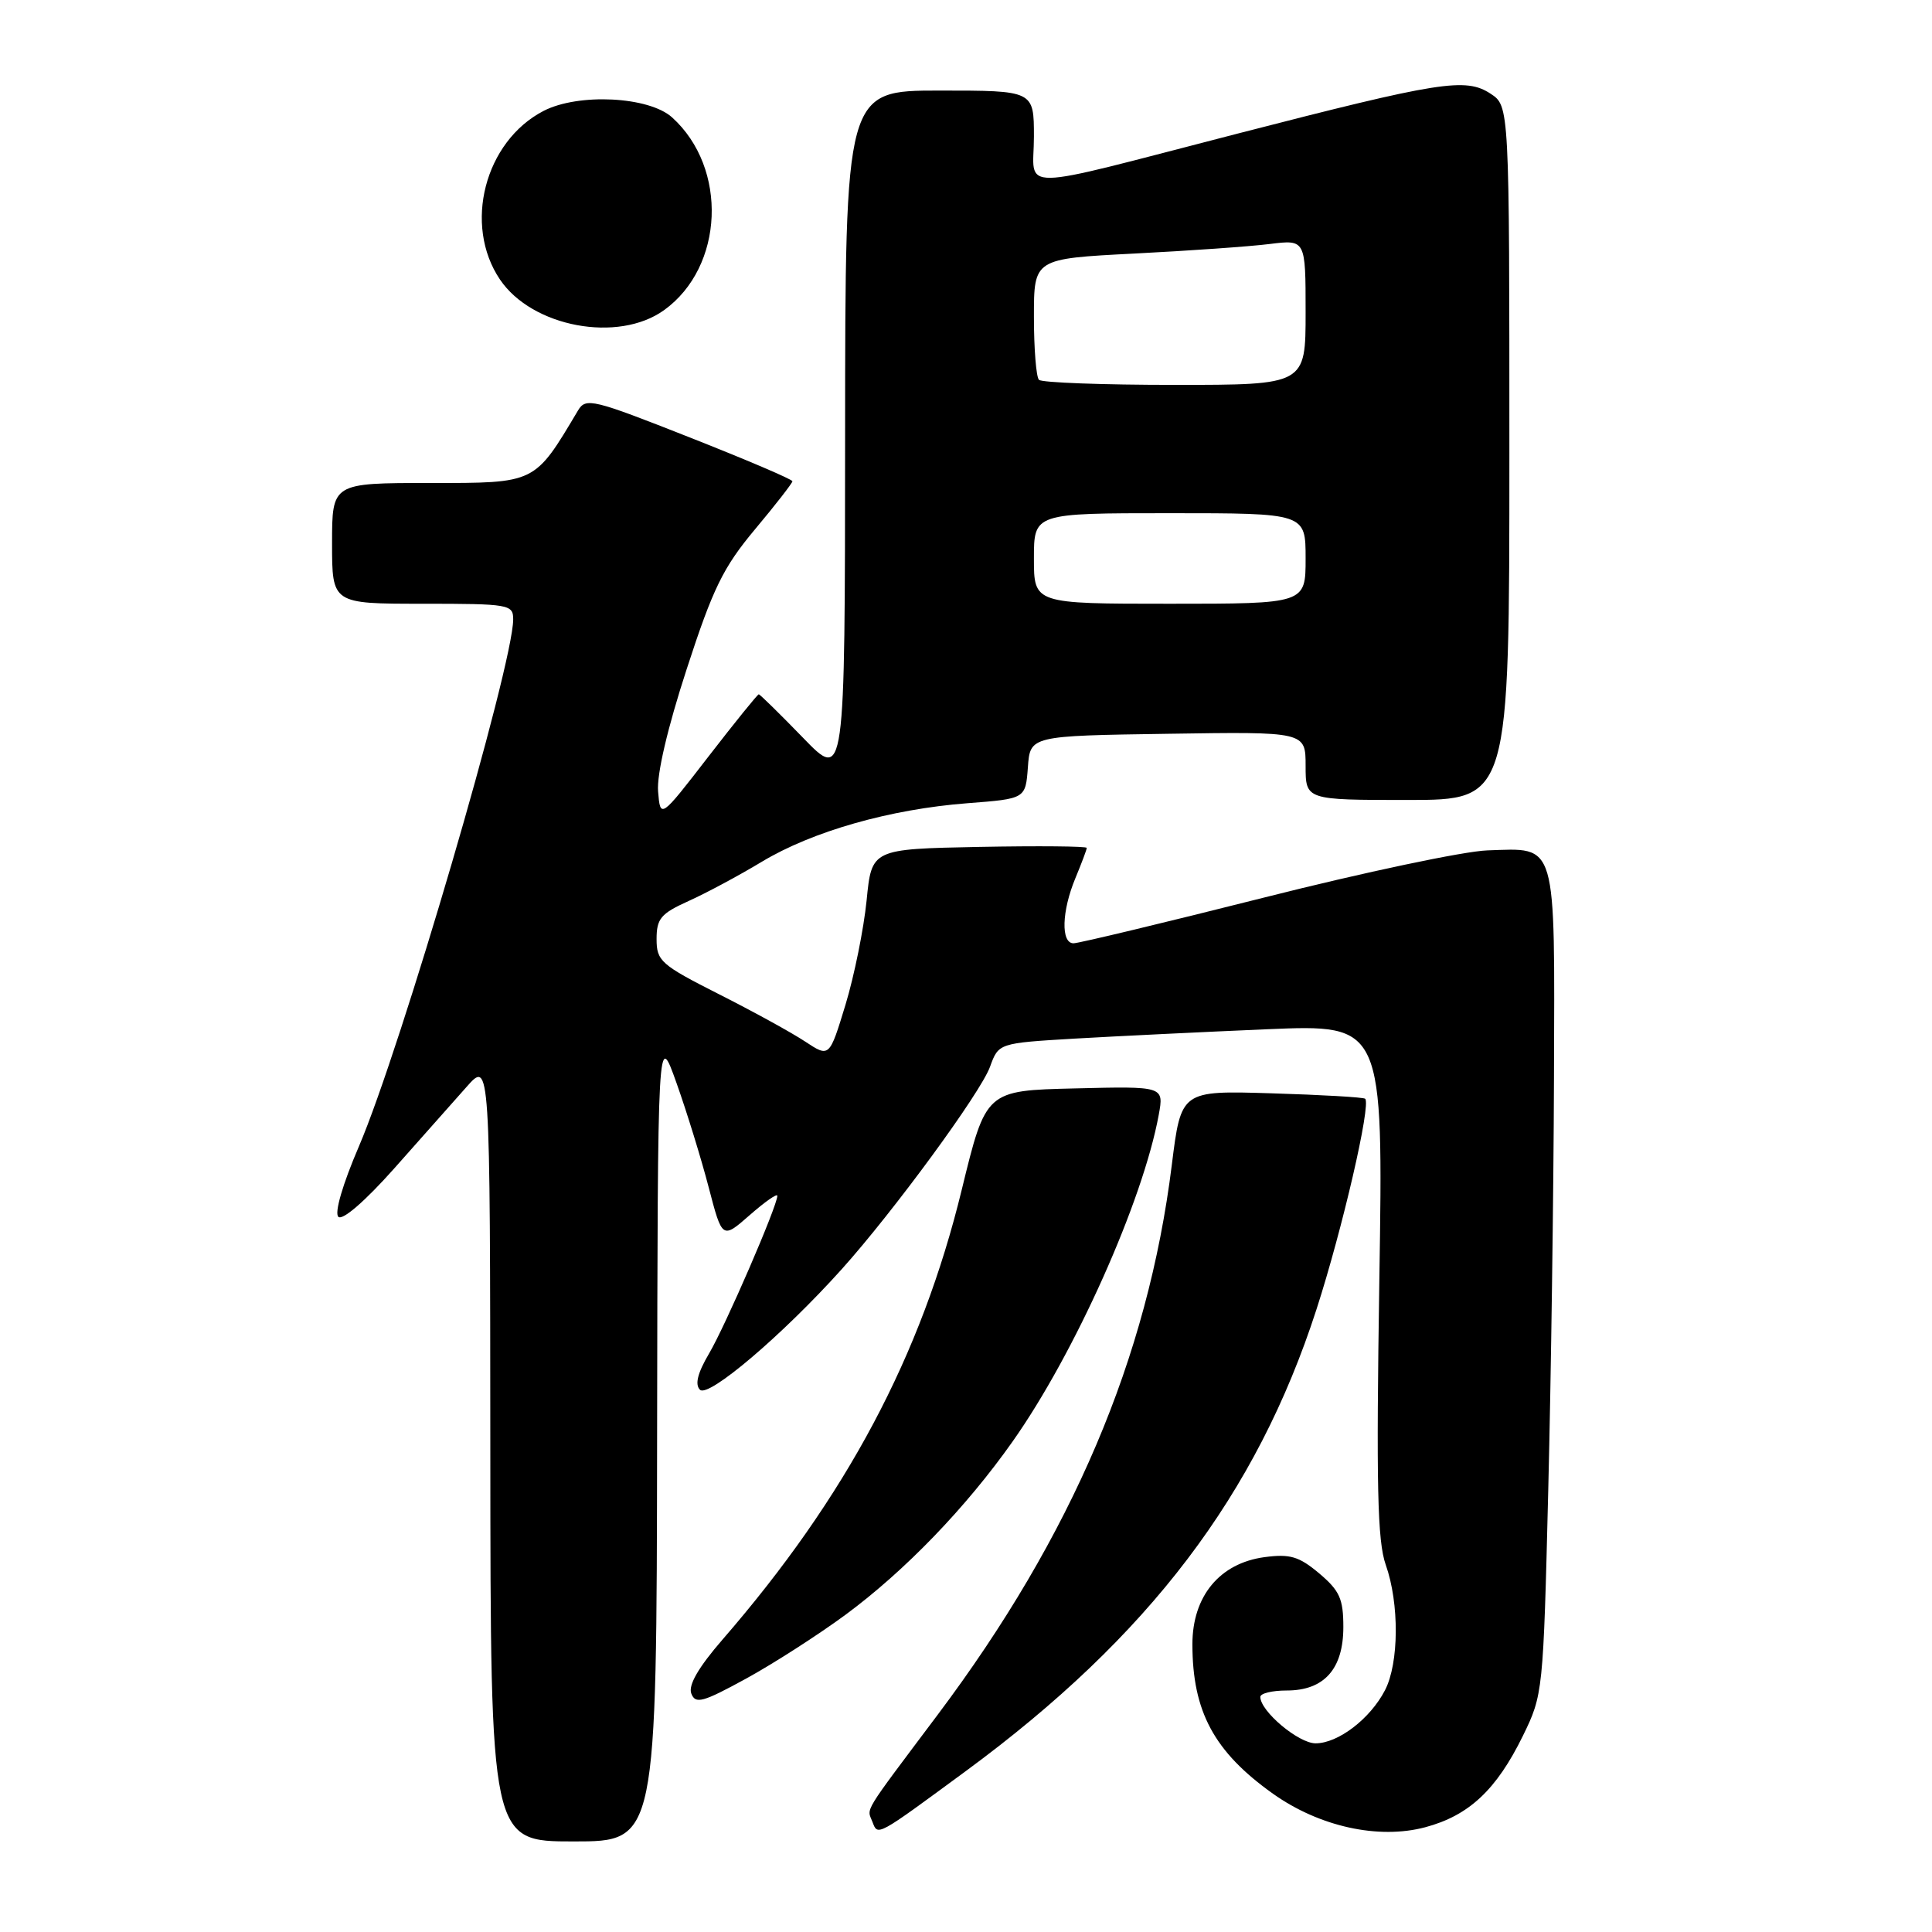 <?xml version="1.0" encoding="UTF-8" standalone="no"?>
<!DOCTYPE svg PUBLIC "-//W3C//DTD SVG 1.1//EN" "http://www.w3.org/Graphics/SVG/1.1/DTD/svg11.dtd" >
<svg xmlns="http://www.w3.org/2000/svg" xmlns:xlink="http://www.w3.org/1999/xlink" version="1.1" viewBox="0 0 256 256">
 <g >
 <path fill="currentColor"
d=" M 87.07 190.25 C 87.15 136.50 87.15 136.50 89.64 143.50 C 91.01 147.35 92.93 153.58 93.91 157.35 C 95.70 164.20 95.70 164.20 99.35 161.00 C 101.36 159.24 103.00 158.09 103.00 158.45 C 103.00 159.79 96.12 175.68 93.96 179.34 C 92.44 181.92 92.05 183.45 92.75 184.15 C 93.86 185.26 103.69 176.90 111.52 168.19 C 118.41 160.52 129.93 144.80 131.18 141.36 C 132.32 138.22 132.32 138.22 142.41 137.62 C 147.96 137.30 159.43 136.74 167.90 136.38 C 183.30 135.73 183.30 135.73 182.77 169.59 C 182.35 196.83 182.51 204.21 183.62 207.35 C 185.43 212.46 185.38 220.37 183.52 223.96 C 181.56 227.75 177.31 231.00 174.32 231.00 C 172.06 231.00 167.00 226.75 167.00 224.85 C 167.00 224.38 168.57 224.00 170.50 224.00 C 175.46 224.00 178.00 221.15 178.00 215.59 C 178.00 211.85 177.51 210.77 174.80 208.48 C 172.12 206.23 170.94 205.88 167.55 206.33 C 161.62 207.13 158.00 211.50 158.00 217.87 C 158.00 226.79 160.88 232.13 168.68 237.68 C 174.82 242.04 182.66 243.77 188.85 242.12 C 194.63 240.58 198.28 237.17 201.78 230.03 C 204.46 224.56 204.49 224.20 205.15 197.50 C 205.52 182.65 205.86 158.07 205.91 142.87 C 206.01 111.06 206.40 112.38 197.09 112.68 C 194.02 112.78 180.70 115.59 167.50 118.93 C 154.30 122.26 142.94 124.99 142.25 124.99 C 140.55 125.00 140.68 120.71 142.50 116.35 C 143.32 114.37 144.00 112.57 144.00 112.35 C 144.00 112.13 137.59 112.07 129.75 112.22 C 115.50 112.50 115.50 112.50 114.83 119.32 C 114.45 123.07 113.20 129.29 112.03 133.14 C 109.90 140.13 109.90 140.13 106.70 138.02 C 104.94 136.85 99.79 134.02 95.25 131.73 C 87.57 127.84 87.00 127.34 87.00 124.43 C 87.00 121.72 87.57 121.05 91.22 119.40 C 93.54 118.36 97.92 116.01 100.94 114.19 C 107.65 110.15 117.94 107.22 128.20 106.43 C 135.89 105.84 135.89 105.84 136.20 101.67 C 136.50 97.50 136.50 97.50 154.75 97.23 C 173.00 96.95 173.00 96.95 173.00 101.48 C 173.00 106.00 173.00 106.00 186.50 106.00 C 200.00 106.00 200.00 106.00 200.00 60.02 C 200.00 14.05 200.00 14.05 197.50 12.41 C 194.20 10.25 190.84 10.78 164.00 17.70 C 133.88 25.47 137.00 25.42 137.00 18.11 C 137.00 12.00 137.00 12.00 124.50 12.00 C 112.00 12.00 112.00 12.00 111.98 57.75 C 111.96 103.50 111.96 103.50 106.40 97.75 C 103.33 94.59 100.70 92.00 100.54 92.00 C 100.38 92.00 97.38 95.71 93.87 100.25 C 87.50 108.50 87.50 108.50 87.20 104.87 C 87.01 102.62 88.45 96.45 90.99 88.66 C 94.47 77.95 95.82 75.19 100.04 70.14 C 102.77 66.88 105.00 64.01 105.00 63.77 C 105.00 63.52 98.85 60.90 91.34 57.94 C 78.52 52.88 77.62 52.66 76.59 54.39 C 70.79 64.13 71.06 64.00 56.99 64.00 C 44.00 64.00 44.00 64.00 44.00 72.00 C 44.00 80.00 44.00 80.00 56.00 80.00 C 67.47 80.00 68.00 80.09 68.00 82.07 C 68.00 88.12 53.12 138.94 47.55 151.92 C 45.40 156.92 44.30 160.70 44.83 161.23 C 45.37 161.77 48.38 159.16 52.24 154.82 C 55.81 150.79 60.13 145.93 61.84 144.00 C 64.94 140.50 64.94 140.50 64.97 192.25 C 65.00 244.00 65.00 244.00 76.00 244.00 C 87.00 244.00 87.00 244.00 87.07 190.25 Z  M 128.00 234.66 C 152.26 216.81 166.50 198.05 174.44 173.50 C 177.87 162.90 181.70 146.33 180.89 145.59 C 180.68 145.39 175.10 145.07 168.50 144.87 C 156.50 144.50 156.50 144.50 155.27 154.36 C 152.09 179.94 142.07 203.47 124.25 227.21 C 114.13 240.70 114.87 239.49 115.60 241.40 C 116.33 243.30 116.05 243.45 128.00 234.66 Z  M 112.04 213.96 C 119.94 208.12 128.00 199.76 134.18 191.00 C 142.43 179.31 151.44 159.16 153.54 147.72 C 154.23 143.93 154.23 143.93 142.44 144.22 C 130.64 144.50 130.64 144.50 127.44 157.63 C 122.07 179.68 112.15 198.33 95.73 217.26 C 92.54 220.94 91.18 223.30 91.60 224.40 C 92.15 225.84 93.11 225.57 98.87 222.42 C 102.52 220.42 108.44 216.61 112.04 213.96 Z  M 88.00 41.09 C 95.94 35.37 96.49 22.28 89.06 15.56 C 85.99 12.78 76.63 12.31 72.02 14.70 C 64.22 18.74 61.36 29.80 66.25 37.04 C 70.51 43.35 81.92 45.48 88.00 41.09 Z  M 137.00 74.00 C 137.00 68.00 137.00 68.00 155.00 68.00 C 173.00 68.00 173.00 68.00 173.00 74.00 C 173.00 80.00 173.00 80.00 155.00 80.00 C 137.00 80.00 137.00 80.00 137.00 74.00 Z  M 137.67 50.33 C 137.30 49.97 137.00 46.21 137.00 41.97 C 137.00 34.28 137.00 34.28 150.25 33.60 C 157.54 33.23 165.64 32.66 168.25 32.33 C 173.00 31.74 173.00 31.74 173.00 41.37 C 173.00 51.00 173.00 51.00 155.67 51.00 C 146.13 51.00 138.03 50.70 137.67 50.33 Z "/>
</g>
</svg>